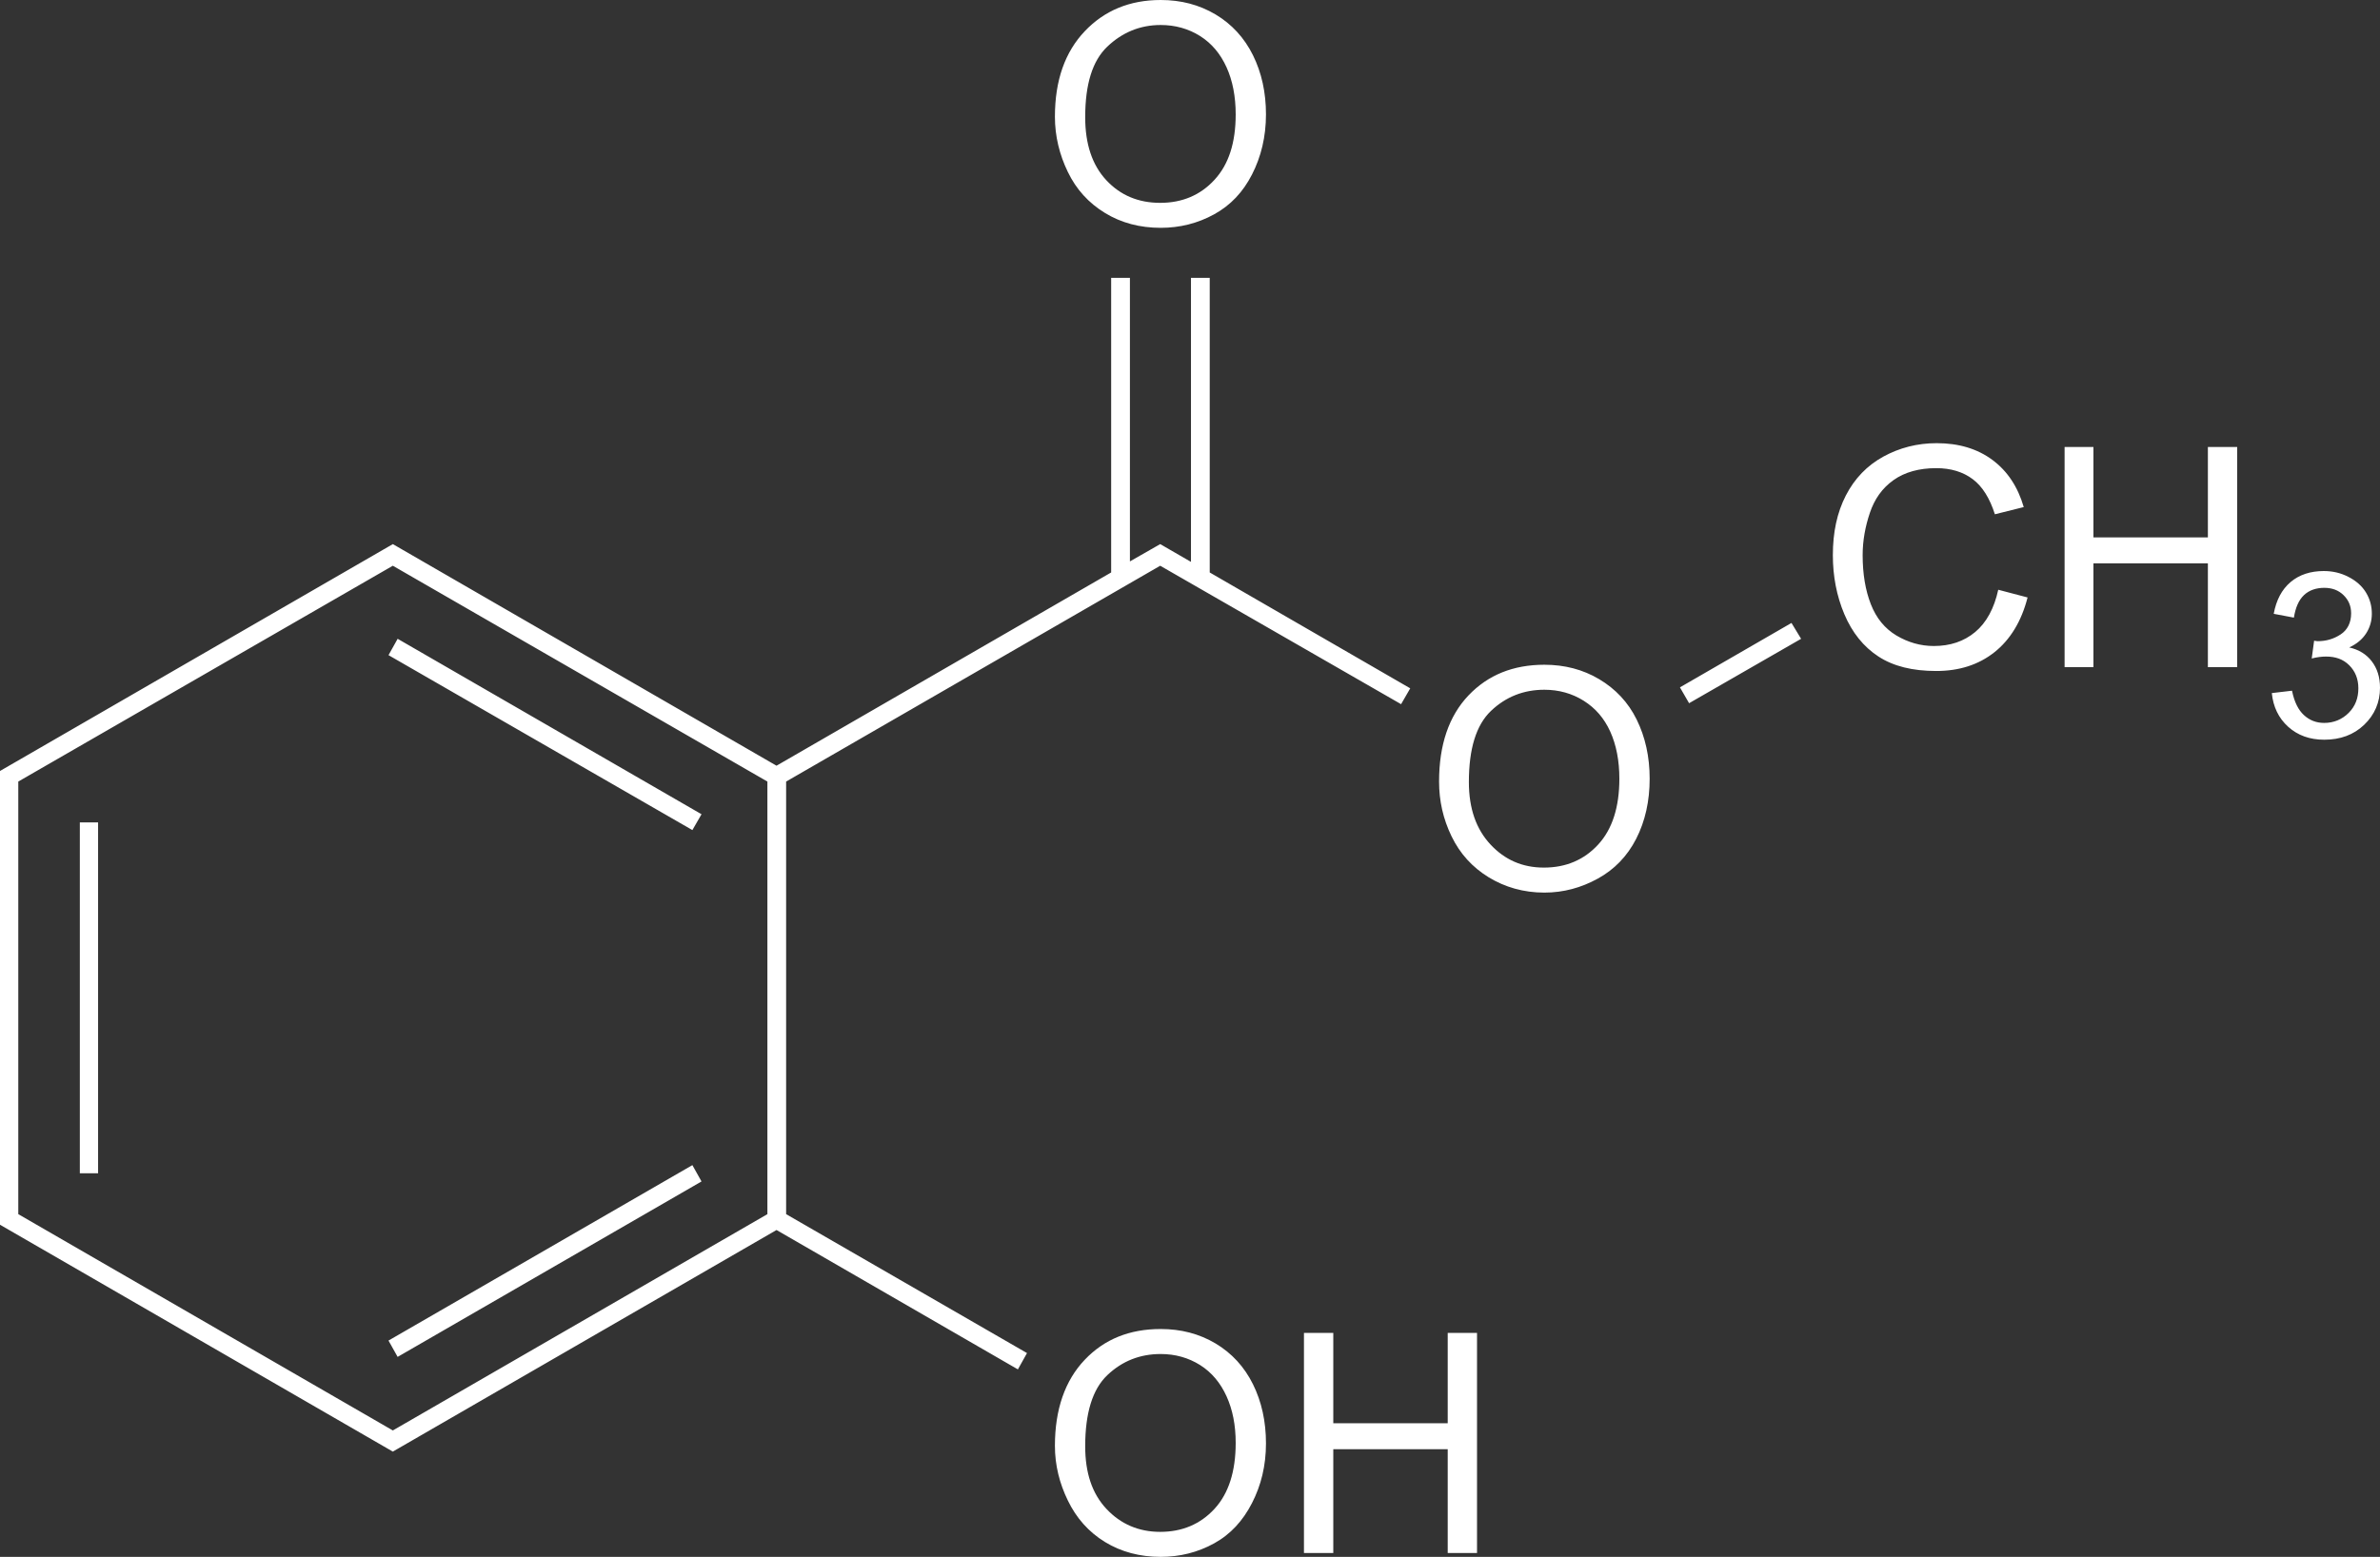 <svg xmlns="http://www.w3.org/2000/svg" xmlns:xlink="http://www.w3.org/1999/xlink" version="1.1" id="Layer_1" x="0px" y="0px" viewBox="0 0 294.363 192.615" style="enable-background:new 0 0 294.363 192.615;" xml:space="preserve">
<rect x="0" y="0" width="294.363" height="192.615" fill="#333333" stroke="none"/>
<path d="M143.555,0c-3.839,0-6.966,1.308-9.394,3.867c-2.431,2.558-3.687,6.063-3.687,10.582c0,2.394,0.563,4.699,1.605,6.839  c1.039,2.147,2.558,3.817,4.578,5.054c2.02,1.24,4.334,1.844,6.898,1.844c2.366,0,4.556-0.545,6.601-1.664  c2.045-1.12,3.582-2.756,4.696-4.937c1.117-2.178,1.726-4.668,1.726-7.433c0-2.722-0.544-5.163-1.605-7.313  c-1.061-2.15-2.617-3.851-4.637-5.054C148.315,0.585,146.069,0,143.555,0 M143.555,3.093c1.797,0,3.434,0.458,4.878,1.367  c1.441,0.909,2.518,2.212,3.27,3.867c0.749,1.652,1.129,3.61,1.129,5.825c0,3.508-0.863,6.183-2.617,8.089  c-1.751,1.909-4.006,2.855-6.719,2.855c-2.663,0-4.897-0.906-6.66-2.796c-1.766-1.887-2.617-4.507-2.617-7.789  c0-4.102,0.894-6.988,2.734-8.742S141.003,3.093,143.555,3.093 M137.43,34.373v36.452L96.041,94.733L48.587,67.317L0,95.385v56.138  l48.587,28.069l47.455-27.416l29.854,17.245l1.126-2.02l-29.792-17.187V96.694l46.267-26.701l29.792,17.128l1.132-1.961  l-24.799-14.334V34.373h-2.32v35.143l-3.805-2.199l-3.746,2.14V34.373H137.43z M239.534,54.829c-2.404,0-4.6,0.569-6.601,1.664  c-2.001,1.098-3.554,2.704-4.64,4.816c-1.083,2.116-1.602,4.538-1.602,7.374c0,2.605,0.467,5.048,1.426,7.316  c0.959,2.267,2.382,4.037,4.222,5.231c1.841,1.197,4.198,1.785,7.136,1.785c2.837,0,5.231-0.764,7.195-2.317  c1.961-1.556,3.347-3.82,4.105-6.781l-3.628-0.953c-0.498,2.292-1.457,4.071-2.855,5.234c-1.401,1.163-3.096,1.726-5.113,1.726  c-1.661,0-3.214-0.455-4.64-1.309c-1.423-0.857-2.478-2.137-3.152-3.867c-0.674-1.726-1.011-3.749-1.011-6.066  c0-1.797,0.322-3.542,0.894-5.234c0.569-1.689,1.506-3.038,2.914-4.043c1.404-1.002,3.199-1.485,5.293-1.485  c1.819,0,3.316,0.464,4.519,1.367c1.2,0.903,2.103,2.36,2.734,4.34l3.57-0.891c-0.733-2.515-2.008-4.442-3.867-5.828  C244.573,55.522,242.259,54.829,239.534,54.829 M255.353,55.305v27.237h3.567V69.696h14.155v12.847h3.625V55.305h-3.625v11.179  H258.92V55.305H255.353z M48.587,69.992l46.326,26.701v53.521l-46.326,26.76l-46.325-26.76V96.694L48.587,69.992z M287.406,70.648  c-1.618,0-3.016,0.442-4.105,1.367c-1.089,0.922-1.775,2.243-2.082,3.925l2.496,0.473c0.189-1.225,0.6-2.181,1.253-2.793  c0.647-0.612,1.519-0.891,2.496-0.894c0.984,0.003,1.757,0.291,2.379,0.894c0.622,0.603,0.95,1.339,0.95,2.261  c0,1.16-0.452,2.057-1.305,2.614c-0.857,0.56-1.788,0.832-2.855,0.832c-0.102,0-0.251-0.04-0.418-0.059l-0.297,2.199  c0.705-0.182,1.309-0.238,1.785-0.238c1.16,0,2.1,0.325,2.852,1.073c0.752,0.749,1.132,1.701,1.132,2.855  c0,1.206-0.377,2.215-1.191,3.032c-0.81,0.817-1.853,1.25-3.031,1.25c-0.993,0-1.806-0.325-2.496-0.953  c-0.693-0.628-1.2-1.612-1.488-3.032l-2.499,0.294c0.17,1.701,0.838,3.096,2.023,4.167c1.185,1.067,2.666,1.602,4.461,1.602  c1.989,0,3.635-0.6,4.934-1.84c1.302-1.24,1.964-2.797,1.964-4.581c0-1.318-0.343-2.391-1.012-3.27  c-0.668-0.878-1.587-1.448-2.796-1.726c0.931-0.427,1.609-0.999,2.082-1.723c0.476-0.727,0.715-1.556,0.715-2.438  c0-0.931-0.217-1.791-0.715-2.617c-0.495-0.829-1.259-1.485-2.199-1.961C289.497,70.883,288.52,70.648,287.406,70.648   M221.574,77.07l-13.796,7.969l1.132,1.961l13.855-7.968L221.574,77.07z M49.181,79.031l-1.129,2.023l37.584,21.644l1.129-1.961  L49.181,79.031z M191.009,82.242c-3.842,0.003-6.966,1.25-9.394,3.805c-2.428,2.561-3.628,6.125-3.628,10.647  c0,2.391,0.504,4.634,1.547,6.781c1.039,2.141,2.558,3.814,4.578,5.055c2.02,1.237,4.334,1.902,6.898,1.902  c2.366,0,4.557-0.603,6.601-1.726c2.042-1.12,3.641-2.753,4.758-4.934c1.114-2.181,1.664-4.671,1.664-7.433  c0-2.728-0.548-5.166-1.605-7.316c-1.058-2.15-2.62-3.792-4.637-4.996C195.77,82.827,193.524,82.245,191.009,82.242 M191.009,85.335  c1.797,0,3.434,0.458,4.875,1.367c1.445,0.912,2.521,2.153,3.273,3.805c0.749,1.655,1.129,3.61,1.129,5.831  c0,3.505-0.863,6.236-2.617,8.145c-1.754,1.909-4.006,2.855-6.719,2.855c-2.663,0-4.838-0.965-6.601-2.855  c-1.766-1.89-2.676-4.445-2.676-7.73c0-4.099,0.894-7.047,2.734-8.801C186.248,86.198,188.457,85.335,191.009,85.335 M9.874,145.16  h2.258v-43.409H9.874V145.16z M85.635,144.148l-37.584,21.706l1.129,2.02l37.584-21.706L85.635,144.148z M143.555,164.425  c-3.839,0-6.966,1.25-9.394,3.808c-2.431,2.555-3.687,6.122-3.687,10.644c0,2.391,0.563,4.637,1.605,6.777  c1.039,2.147,2.558,3.876,4.578,5.116c2.02,1.237,4.334,1.844,6.898,1.844c2.366,0,4.556-0.545,6.601-1.664  c2.045-1.123,3.582-2.818,4.696-4.996c1.117-2.181,1.726-4.612,1.726-7.378c0-2.722-0.544-5.163-1.605-7.312  c-1.061-2.15-2.617-3.851-4.637-5.055C148.315,165.01,146.069,164.425,143.555,164.425 M161.276,164.902v27.237h3.628v-12.847  h14.152v12.847h3.625v-27.237h-3.625v11.179h-14.152v-11.179H161.276z M143.555,167.518c1.797,0,3.434,0.458,4.878,1.367  c1.441,0.909,2.518,2.212,3.27,3.867c0.749,1.652,1.129,3.551,1.129,5.766c0,3.508-0.863,6.242-2.617,8.151  c-1.751,1.905-4.006,2.852-6.719,2.852c-2.663,0-4.897-0.965-6.66-2.852c-1.766-1.89-2.617-4.451-2.617-7.733  c0-4.102,0.894-7.05,2.734-8.801C138.794,168.382,141.003,167.518,143.555,167.518" fill="#ffffff"/>
<rect style="fill:none;" width="294.363" height="192.615"/>
<g>
</g>
<g>
</g>
<g>
</g>
<g>
</g>
<g>
</g>
<g>
</g>
<g>
</g>
<g>
</g>
<g>
</g>
<g>
</g>
<g>
</g>
<g>
</g>
<g>
</g>
<g>
</g>
<g>
</g>
</svg>